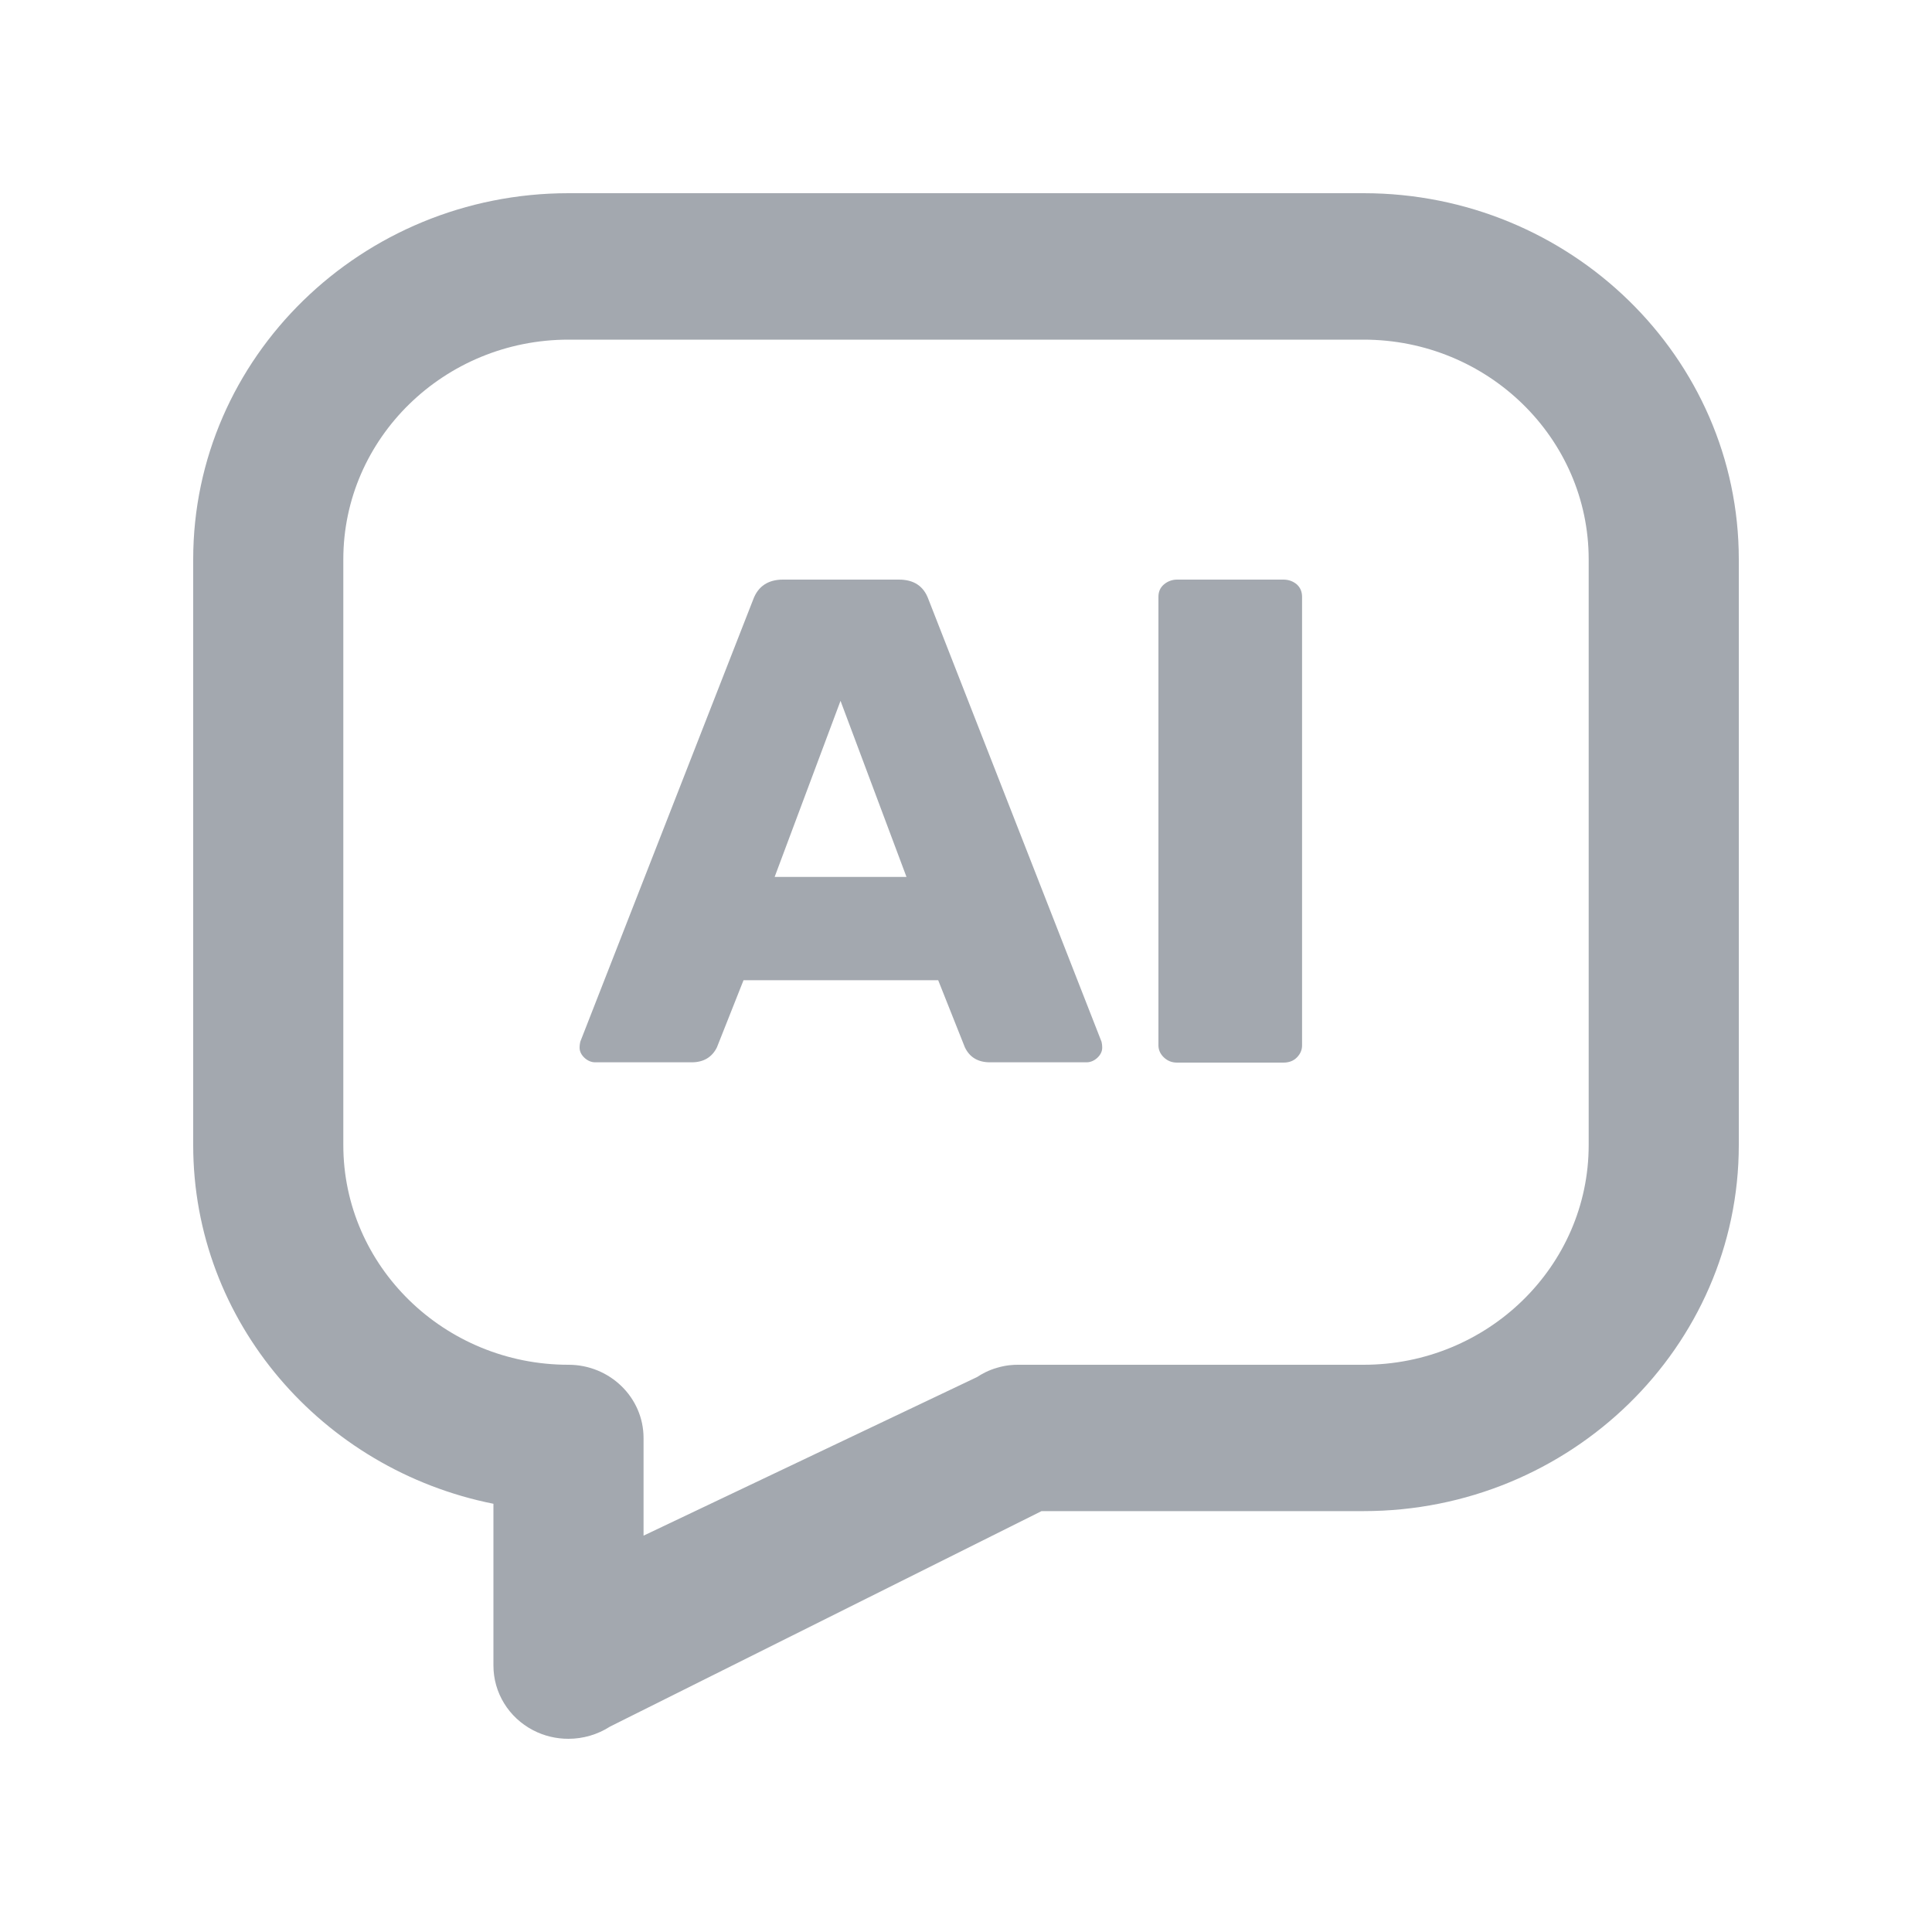 <svg width="20" height="20" viewBox="0 0 20 20" fill="none" xmlns="http://www.w3.org/2000/svg">
<g clip-path="url(#clip0_5721_1000)">
<path d="M14.116 2H5.885C3.743 2 2 3.7 2 5.79V11.854C2 13.684 3.337 15.214 5.108 15.567V17.242C5.108 17.522 5.265 17.779 5.518 17.911C5.633 17.971 5.758 18 5.884 18C6.035 18 6.185 17.957 6.316 17.873L10.782 15.643H14.116C16.258 15.643 18 13.943 18 11.853V5.79C18 3.7 16.257 2 14.116 2ZM10.115 14.255L6.662 15.897V14.886C6.662 14.467 6.313 14.128 5.885 14.128C4.6 14.128 3.554 13.108 3.554 11.854V5.79C3.554 4.536 4.6 3.516 5.885 3.516H14.116C15.401 3.516 16.446 4.536 16.446 5.79V11.854C16.446 13.108 15.401 14.128 14.116 14.128H10.546C10.492 14.127 10.414 14.132 10.326 14.158C10.232 14.184 10.162 14.224 10.115 14.255Z" fill="#A3A8AF"/>
<path fill-rule="evenodd" clip-rule="evenodd" d="M9.305 6C9.459 6 9.562 6.066 9.612 6.206L11.403 10.784C11.406 10.797 11.41 10.817 11.41 10.847C11.41 10.884 11.392 10.92 11.36 10.95C11.328 10.98 11.288 10.997 11.249 10.997H10.248C10.127 10.997 10.038 10.947 9.988 10.841L9.712 10.147H7.697L7.422 10.841C7.372 10.944 7.283 10.997 7.161 10.997H6.161C6.121 10.997 6.082 10.98 6.05 10.95C6.018 10.92 6 10.884 6 10.847C6 10.821 6.004 10.797 6.007 10.784L7.797 6.206C7.847 6.07 7.951 6 8.105 6H9.305ZM8.701 7.255L8.019 9.078H9.384L8.701 7.255Z" fill="#A3A8AF"/>
<path d="M12.185 6H13.286C13.339 6 13.386 6.017 13.425 6.05C13.461 6.083 13.479 6.126 13.479 6.179V10.821C13.479 10.87 13.461 10.91 13.425 10.947C13.389 10.983 13.343 11 13.286 11H12.185C12.131 11 12.088 10.983 12.049 10.947C12.01 10.91 11.992 10.867 11.992 10.821V6.179C11.992 6.126 12.01 6.083 12.049 6.05C12.088 6.017 12.135 6 12.185 6Z" fill="#A3A8AF"/>
</g>
<defs>
<clipPath id="clip0_5721_1000">
<rect width="16" height="16" fill="white" transform="translate(2 2)"/>
</clipPath>
</defs>
</svg>

